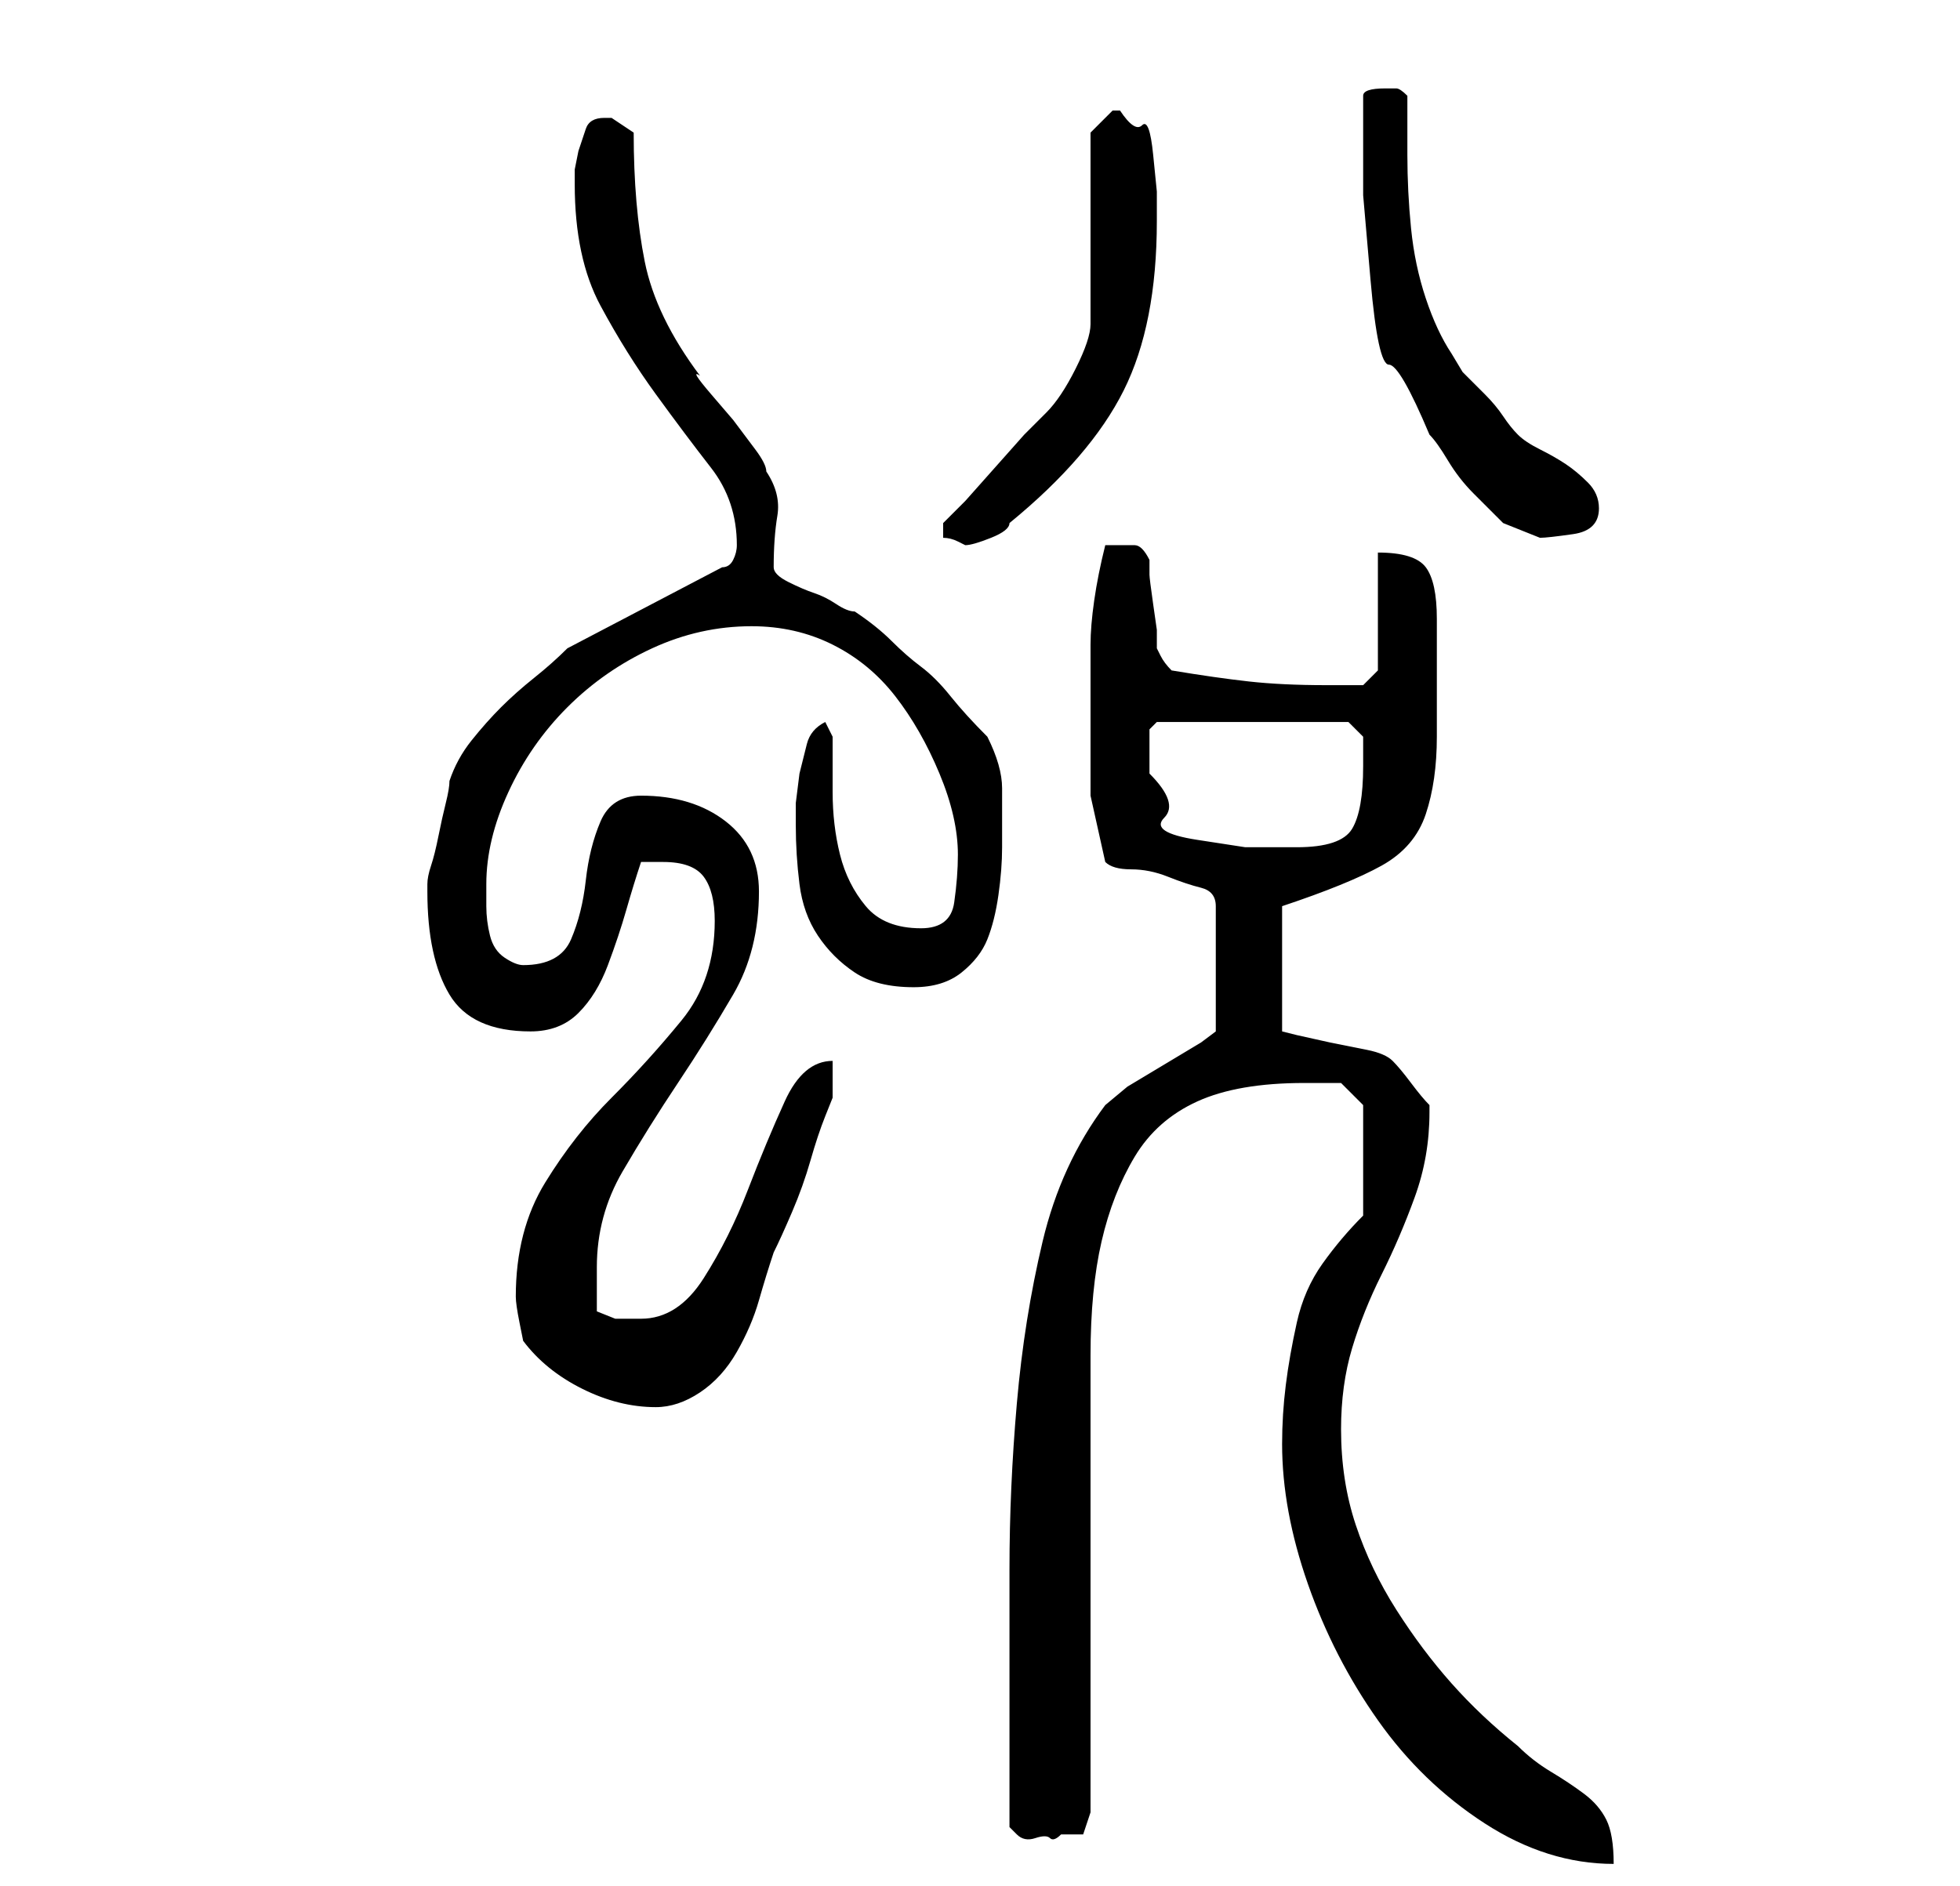 <?xml version="1.0" standalone="no"?>
<!DOCTYPE svg PUBLIC "-//W3C//DTD SVG 1.1//EN" "http://www.w3.org/Graphics/SVG/1.1/DTD/svg11.dtd" >
<svg xmlns="http://www.w3.org/2000/svg" xmlns:xlink="http://www.w3.org/1999/xlink" version="1.1" viewBox="-10 0 266 256">
   <path fill="currentColor"
d="M164 196q0 9 3.5 19t9.5 18.5t14.5 14t17.5 5.5q0 -4 -1 -6t-3 -3.5t-4.5 -3t-4.5 -3.5q-5 -4 -9 -8.5t-7.5 -10t-5.5 -11.5t-2 -13q0 -6 1.5 -11t4 -10t4.5 -10.5t2 -11.5v-1q-1 -1 -2.5 -3t-2.5 -3t-3.5 -1.5l-5 -1t-4.5 -1l-2 -0.5v-17q9 -3 13.5 -5.5t6 -7t1.5 -10.5
v-16q0 -5 -1.5 -7t-6.5 -2v16l-2 2h-5q-6 0 -10.5 -0.5t-10.5 -1.5q-1 -1 -1.5 -2l-0.5 -1v-2.5t-0.5 -3.5t-0.5 -4v-2q-1 -2 -2 -2h-2h-2q-1 4 -1.5 7.5t-0.5 6v5.5v6v9t2 9q1 1 3.5 1t5 1t4.5 1.5t2 2.5v17l-2 1.5t-5 3t-5 3t-3 2.5q-6 8 -8.5 18.5t-3.5 22t-1 22.5v20v3
v4.5v4.5v3t1 1t2.5 0.5t2 0t1.5 -0.5h1h2l1 -3v-62q0 -9 1.5 -15.5t4.5 -11.5t8.5 -7.5t14.5 -2.5h5l3 3v15q-3 3 -5.5 6.5t-3.5 8t-1.5 8.5t-0.5 8zM61 182q3 4 8 6.5t10 2.5q3 0 6 -2t5 -5.5t3 -7t2 -6.5q1 -2 2.5 -5.5t2.5 -7t2 -6l1 -2.5v-5q-4 0 -6.5 5.5t-5 12t-6 12
t-8.5 5.5h-3.5t-2.5 -1v-6q0 -7 3.5 -13t7.5 -12t7.5 -12t3.5 -14q0 -6 -4.5 -9.5t-11.5 -3.5q-4 0 -5.5 3.5t-2 8t-2 8t-6.5 3.5q-1 0 -2.5 -1t-2 -3t-0.5 -4v-3q0 -6 3 -12.5t8 -11.5t11.5 -8t13.5 -3q6 0 11 2.5t8.5 7t6 10.5t2.5 11q0 3 -0.5 6.5t-4.5 3.5q-5 0 -7.5 -3
t-3.5 -7t-1 -8.5v-7.5l-1 -2q-2 1 -2.5 3l-1 4t-0.5 4v3q0 4 0.5 8t2.5 7t5 5t8 2q4 0 6.5 -2t3.5 -4.5t1.5 -6t0.5 -6.5v-8q0 -3 -2 -7q-3 -3 -5 -5.5t-4 -4t-4 -3.5t-5 -4q-1 0 -2.5 -1t-3 -1.5t-3.5 -1.5t-2 -2q0 -4 0.5 -7t-1.5 -6q0 -1 -1.5 -3l-3 -4t-3 -3.5
t-1.5 -2.5q-6 -8 -7.5 -15.5t-1.5 -17.5l-3 -2h-1q-2 0 -2.5 1.5l-1 3t-0.5 2.5v2q0 10 3.5 16.5t7.5 12t7.5 10t3.5 10.5q0 1 -0.5 2t-1.5 1l-21 11q-2 2 -4.5 4t-4.5 4t-4 4.5t-3 5.5q0 1 -0.5 3t-1 4.5t-1 4t-0.5 2.5v1q0 9 3 14t11 5q4 0 6.5 -2.5t4 -6.5t2.5 -7.5
t2 -6.5h2h1q4 0 5.5 2t1.5 6q0 8 -4.5 13.5t-9.5 10.5t-9 11.5t-4 15.5q0 1 0.5 3.5zM146 105v-2v-2v-2t1 -1h26l2 2v2v2q0 6 -1.5 8.5t-7.5 2.5h-7t-6.5 -1t-4.5 -3t-2 -6zM118 72v1q1 0 2 0.5l1 0.5q1 0 3.5 -1t2.5 -2q11 -9 15.5 -18t4.5 -23v-4t-0.5 -5t-1.5 -4t-3 -2
h-1l-1.5 1.5l-1.5 1.5v26q0 2 -2 6t-4 6l-3 3t-4 4.5t-4 4.5l-3 3v1zM175 16v10.5t1 11.5t2.5 11.5t5.5 9.5q1 1 2.5 3.5t3.5 4.5l4 4t5 2q1 0 4.5 -0.5t3.5 -3.5q0 -2 -1.5 -3.5t-3 -2.5t-3.5 -2t-3 -2t-2 -2.5t-2.5 -3l-3 -3t-1.5 -2.5q-2 -3 -3.5 -7.5t-2 -9.5t-0.5 -10
v-8q-1 -1 -1.5 -1h-1.5q-3 0 -3 1v3z" />
</svg>
